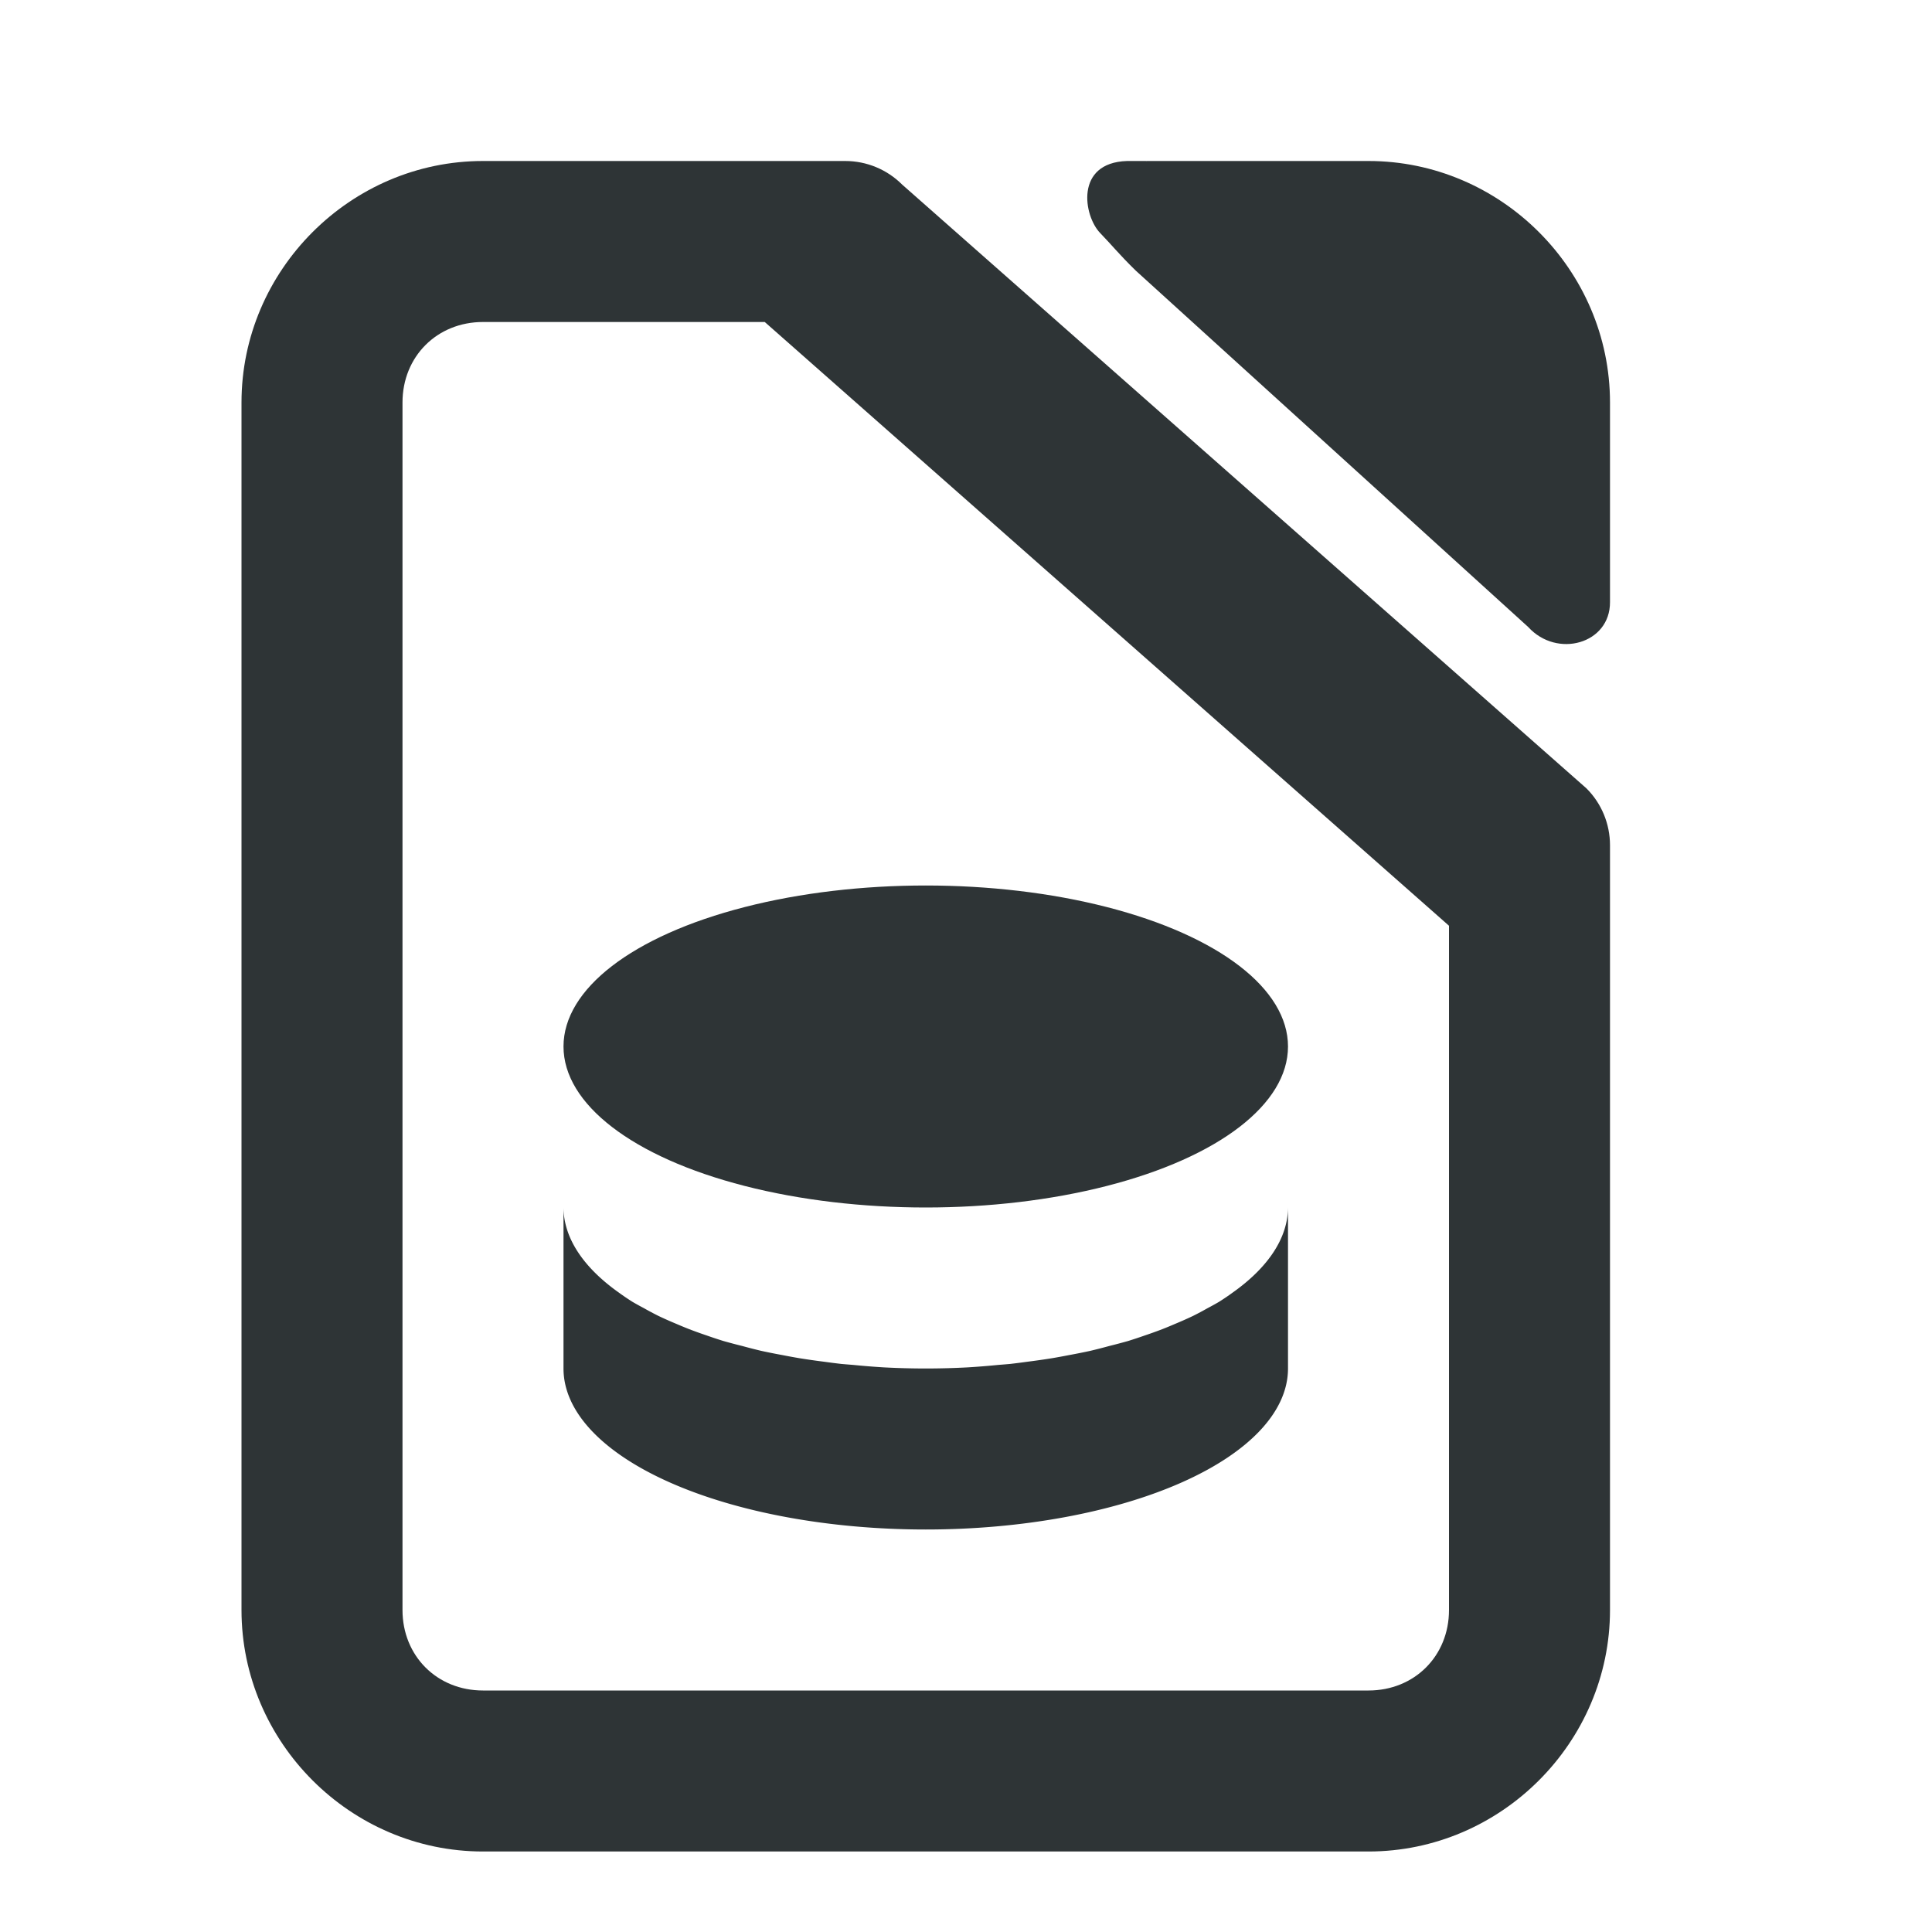 <svg height="24" viewBox="0 0 24 24" width="24" xmlns="http://www.w3.org/2000/svg"><g fill="#2e3436"><path d="m6 2c-1.645 0-3 1.355-3 3v15c0 1.645 1.355 3 3 3h11c1.645 0 3-1.355 3-3v-9.5c-0-.265-.105-.52-.293-.707l-8.5-7.5c-.188-.188-.442-.293-.707-.293zm0 2h3.5l8.5 7.5v8.5c0 .571-.429 1-1 1h-11c-.571 0-1-.429-1-1v-15c0-.571.429-1 1-1z"/><path d="m14.108 3.361 4.875 4.427c.359.395 1.02.21 1.017-.309v-2.479c0-1.645-1.355-3-3-3h-2.5c-.098-0-.422.001-.5 0-.651.021-.539.682-.334.894.148.153.238.268.442.467z"/><ellipse cx="11.5" cy="13" rx="4.5" ry="2"/><path d="m7 15v2a4.5 2 0 0 0 4.5 2 4.5 2 0 0 0 4.5-2v-2a4.5 2 0 0 1 -.693 1.061 4.5 2 0 0 1 -.164.111 4.5 2 0 0 1 -.141.078 4.5 2 0 0 1 -.18.096 4.5 2 0 0 1 -.225.1 4.5 2 0 0 1 -.16.066 4.5 2 0 0 1 -.217.078 4.5 2 0 0 1 -.205.068 4.5 2 0 0 1 -.234.062 4.5 2 0 0 1 -.238.061 4.5 2 0 0 1 -.266.053 4.5 2 0 0 1 -.201.037 4.5 2 0 0 1 -.314.045 4.5 2 0 0 1 -.211.027 4.5 2 0 0 1 -.145.012 4.5 2 0 0 1 -.385.031 4.5 2 0 0 1 -.521.014 4.5 2 0 0 1 -.521-.014 4.5 2 0 0 1 -.385-.031 4.5 2 0 0 1 -.145-.012 4.5 2 0 0 1 -.211-.027 4.5 2 0 0 1 -.314-.045 4.5 2 0 0 1 -.201-.037 4.5 2 0 0 1 -.266-.053 4.5 2 0 0 1 -.238-.061 4.5 2 0 0 1 -.234-.062 4.5 2 0 0 1 -.205-.068 4.5 2 0 0 1 -.217-.078 4.5 2 0 0 1 -.16-.066 4.5 2 0 0 1 -.225-.1 4.5 2 0 0 1 -.18-.096 4.5 2 0 0 1 -.141-.078 4.5 2 0 0 1 -.164-.111 4.5 2 0 0 1 -.693-1.061z"/></g></svg>